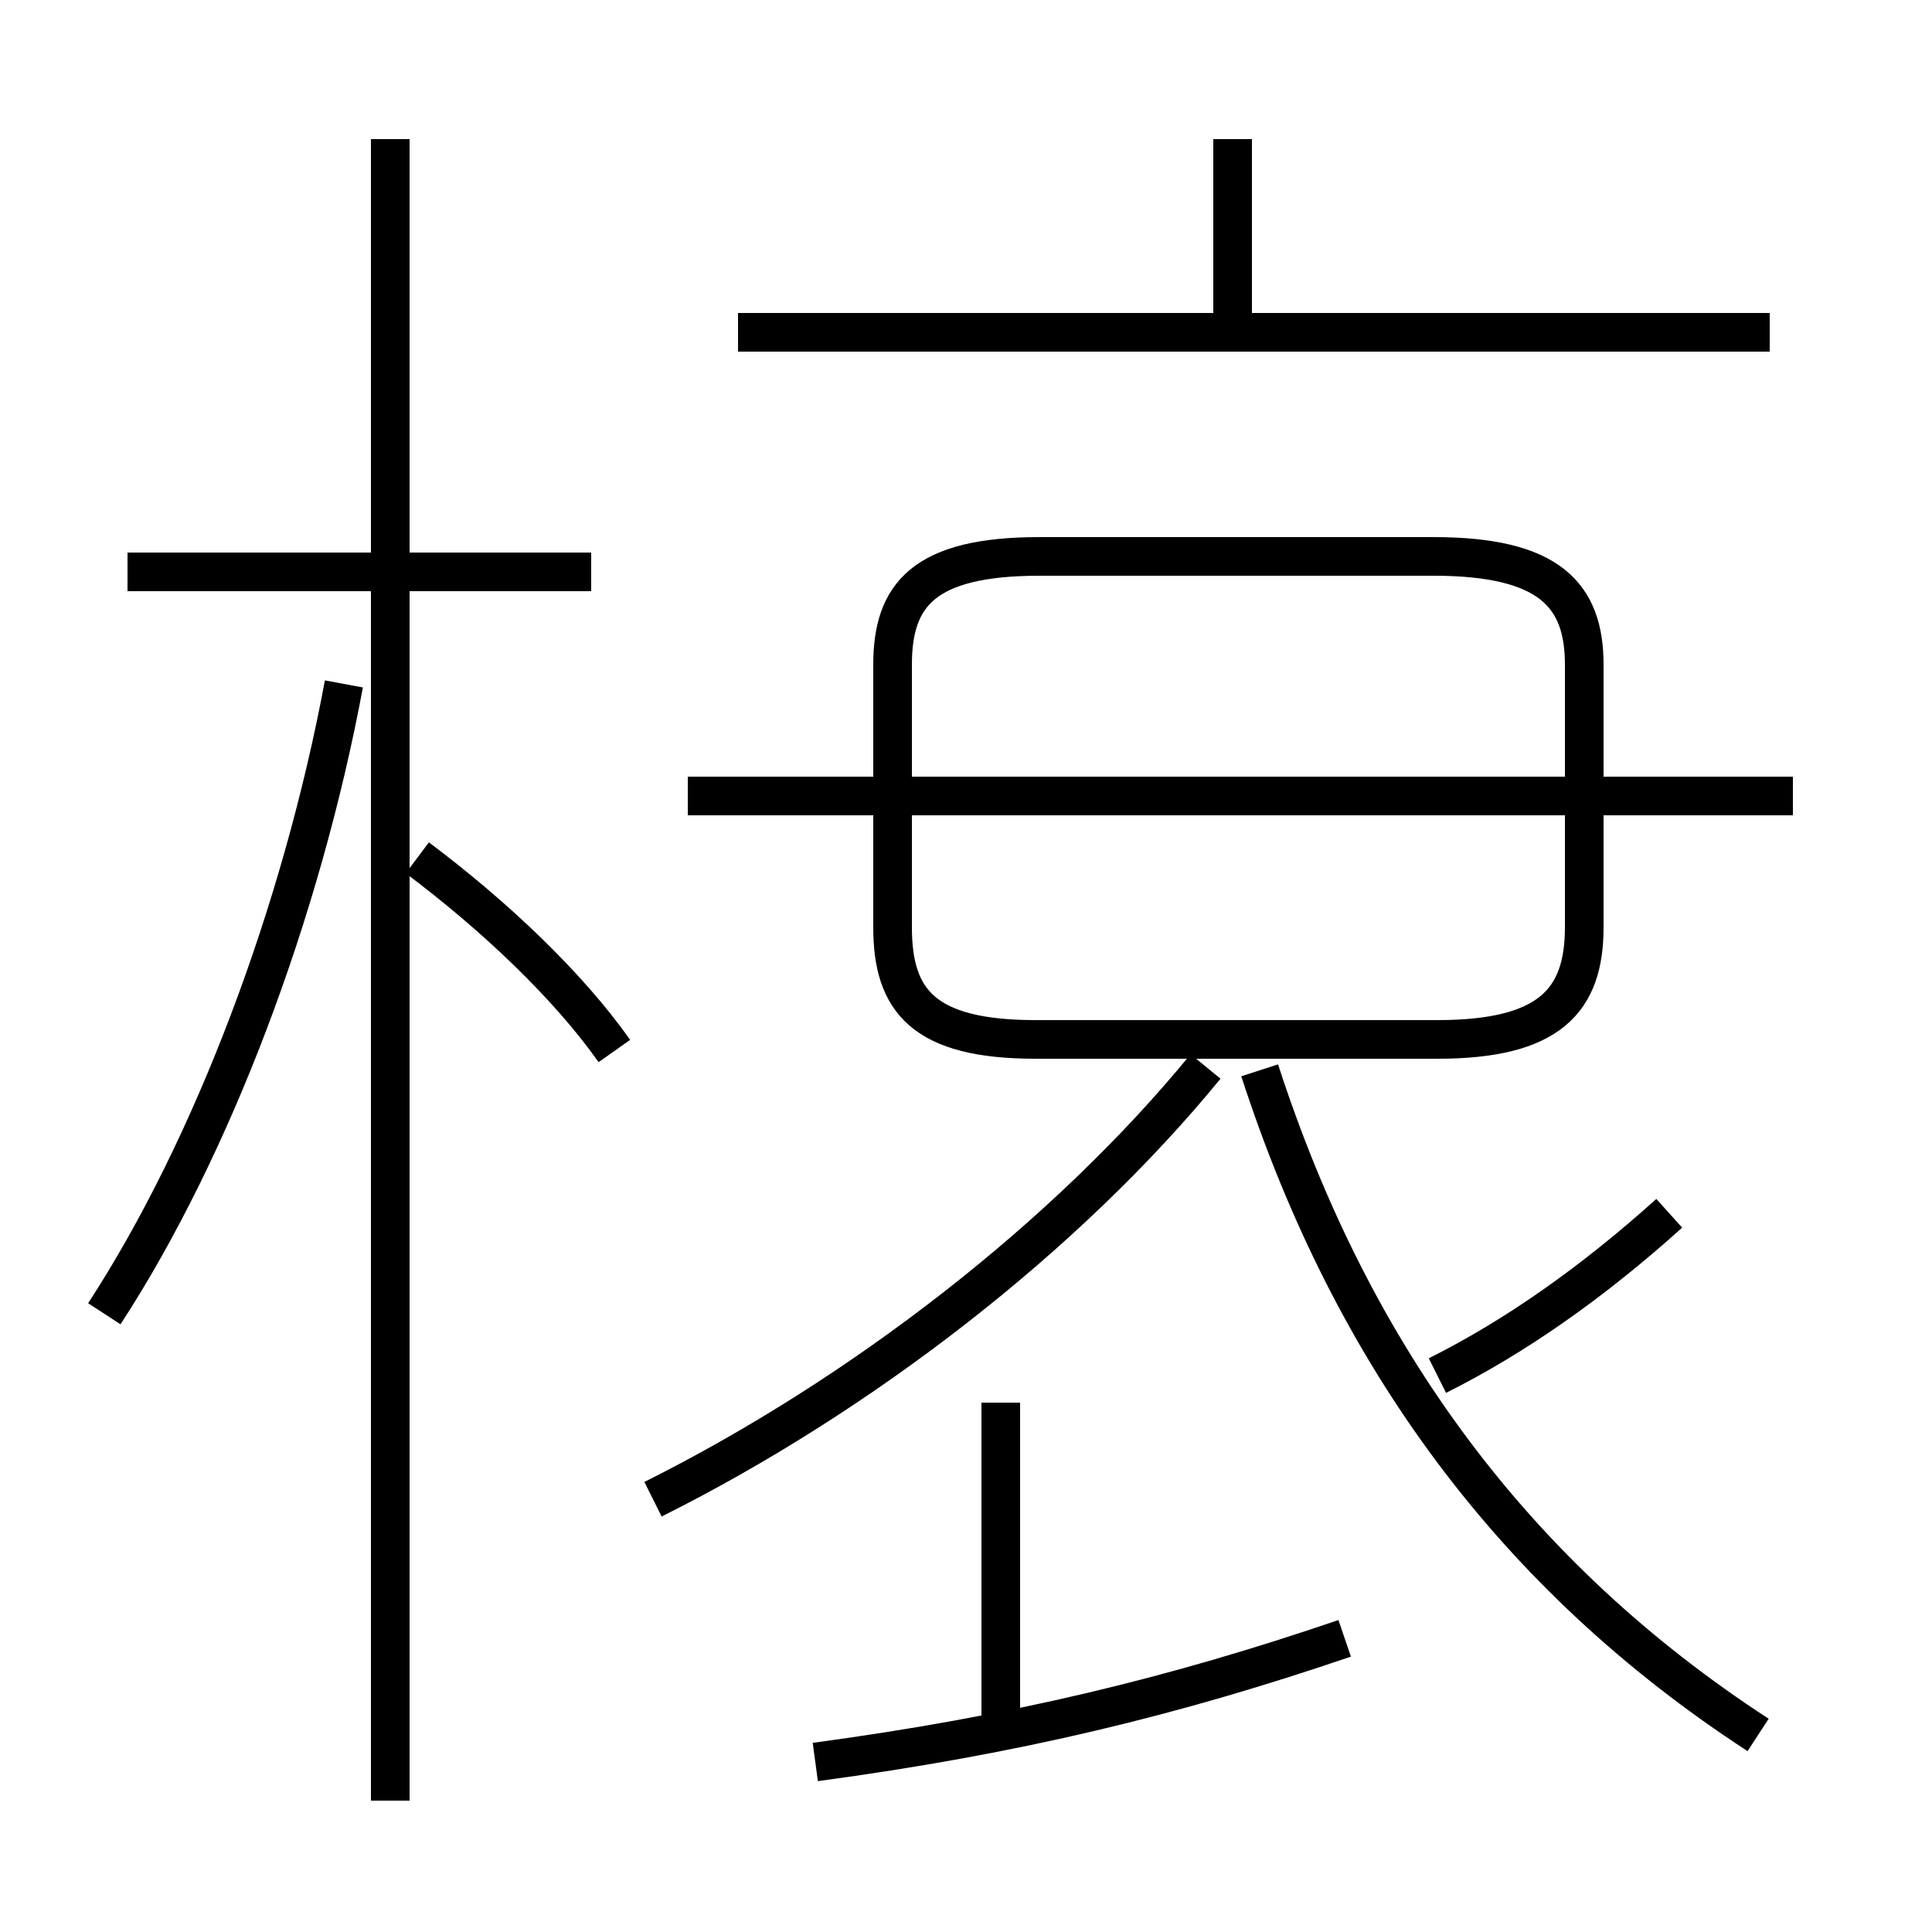<?xml version='1.0' encoding='utf8'?>
<svg viewBox="0.0 -6.0 50.0 50.0" version="1.1" xmlns="http://www.w3.org/2000/svg">
<rect x="0.0" y="-6.0" width="50.0" height="50.0" fill="#808080" stroke="none"/>
<rect x="-1000" y="-1000" width="2000" height="2000" stroke="white" fill="white"/>
<g style="fill:white;stroke:#000000;  stroke-width:1">
<path d="M 45.5 0.9 C 39.2 -3.2 35.0 -8.9 32.6 -16.3 M 2.7 -10.0 C 5.5 -14.3 7.8 -20.4 8.9 -26.3 M 21.1 1.6 C 26.3 0.9 30.4 -0.1 34.8 -1.6 M 10.1 2.6 L 10.1 -40.4 M 25.9 0.5 L 25.9 -7.7 M 15.9 -16.8 C 14.7 -18.5 12.8 -20.3 10.8 -21.8 M 16.9 -5.2 C 22.3 -7.9 27.6 -12.0 31.2 -16.4 M 15.3 -29.2 L 3.3 -29.2 M 37.2 -8.4 C 39.2 -9.4 41.2 -10.8 43.2 -12.6 M 41.0 -20.0 L 41.0 -26.8 C 41.0 -28.6 40.1 -29.6 37.1 -29.6 L 26.9 -29.6 C 23.9 -29.6 23.1 -28.6 23.1 -26.8 L 23.1 -20.0 C 23.1 -18.1 23.9 -17.1 26.8 -17.1 L 37.2 -17.1 C 40.1 -17.1 41.0 -18.1 41.0 -20.0 Z M 46.4 -23.4 L 17.8 -23.4 M 45.8 -35.4 L 19.1 -35.4 M 31.9 -35.5 L 31.9 -40.4" transform="translate(0.0 38.0)" />
</g>
</svg>